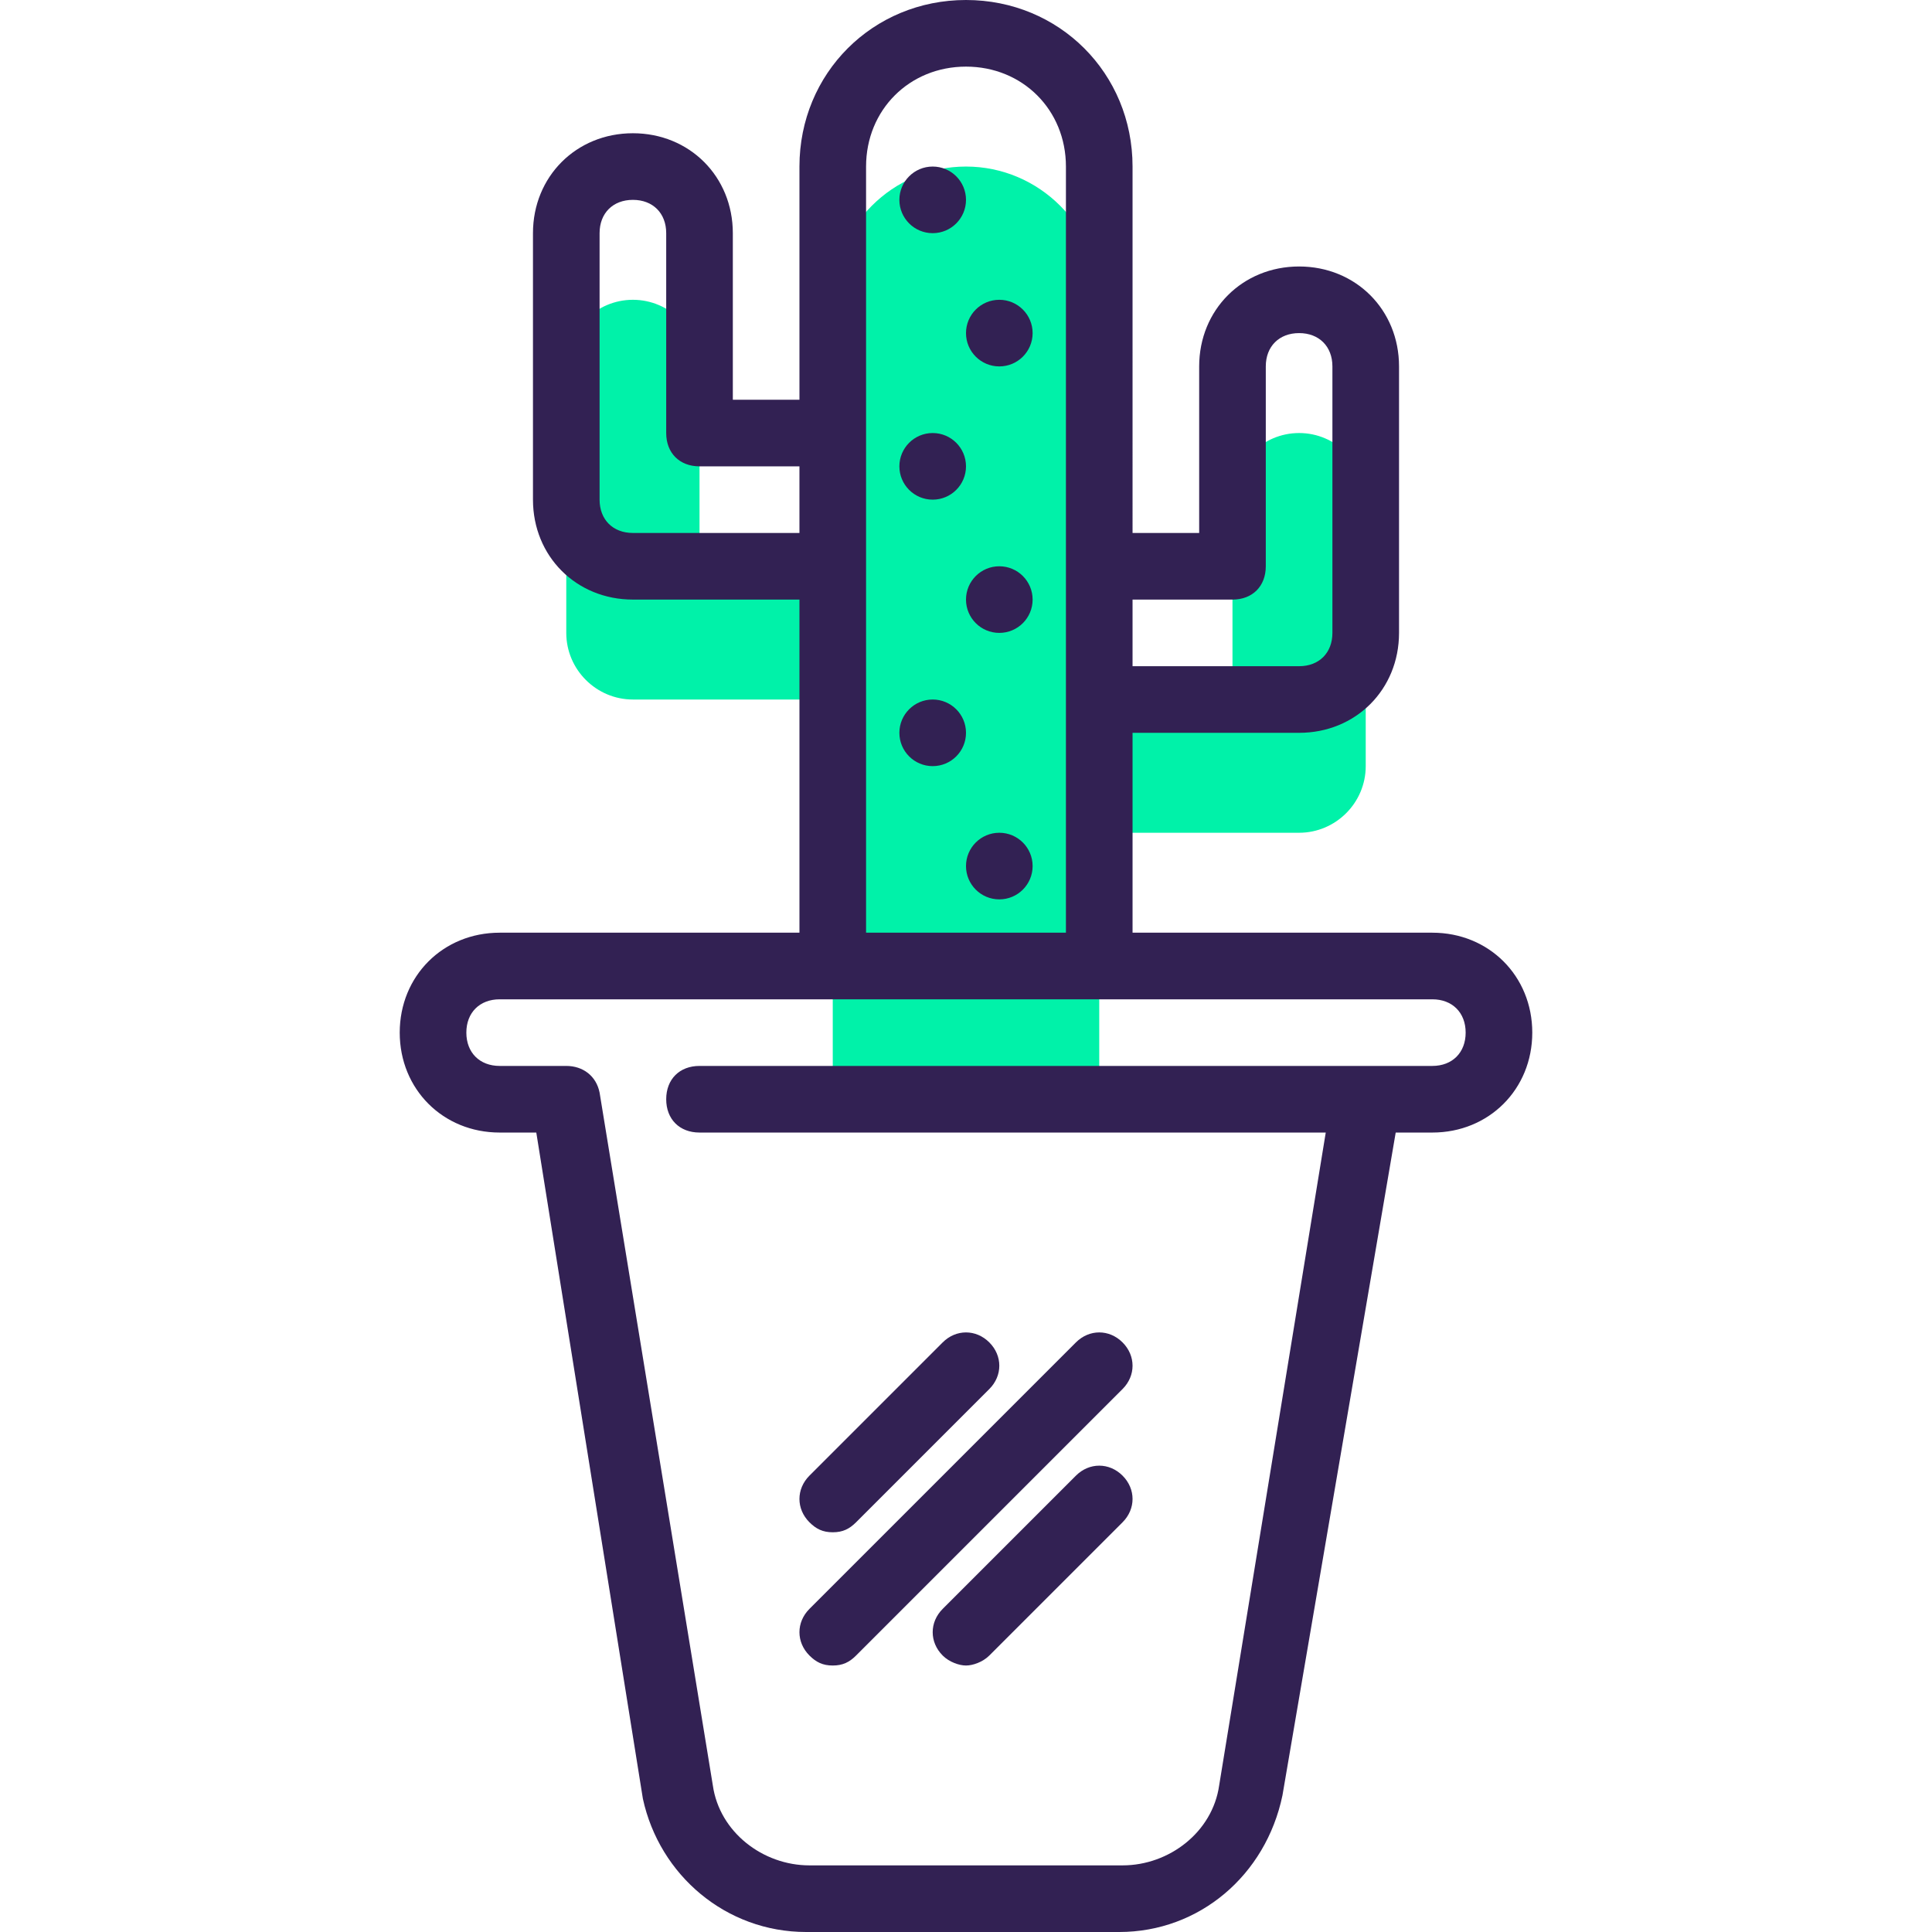 <?xml version="1.0" encoding="iso-8859-1"?>
<!-- Generator: Adobe Illustrator 19.0.0, SVG Export Plug-In . SVG Version: 6.00 Build 0)  -->
<svg version="1.1" id="Capa_1" xmlns="http://www.w3.org/2000/svg" xmlns:xlink="http://www.w3.org/1999/xlink" x="0px" y="0px"
	 viewBox="0 0 464 464" style="enable-background:new 0 0 464 464;" xml:space="preserve">
<path style="fill:#00F2A9;" d="M264,264v-64h48c8.8,0,16-7.2,16-16v-16v-48c0-8.8-7.2-16-16-16s-16,7.2-16,16v48h-32V72
	c0-17.6-14.4-32-32-32s-32,14.4-32,32v64h-32V88c0-8.8-7.2-16-16-16s-16,7.2-16,16v48v16c0,8.8,7.2,16,16,16h48v96H264z"/>
<g>
	<path style="fill:#322153;" d="M120,224c-13.6,0-24,10.4-24,24s10.4,24,24,24h8.8l25.6,160c4,18.4,20,32,39.2,32h75.2
		c19.2,0,35.2-13.6,39.2-32.8L335.2,272h8.8c13.6,0,24-10.4,24-24s-10.4-24-24-24h-72v-48h40c13.6,0,24-10.4,24-24V88
		c0-13.6-10.4-24-24-24s-24,10.4-24,24v40h-16V40c0-22.4-17.6-40-40-40s-40,17.6-40,40v56h-16V56c0-13.6-10.4-24-24-24
		s-24,10.4-24,24v64c0,13.6,10.4,24,24,24h40v80H120z M352,248c0,4.8-3.2,8-8,8h-16H168c-4.8,0-8,3.2-8,8s3.2,8,8,8h150.4
		l-25.6,156.8c-1.6,11.2-12,19.2-23.2,19.2h-75.2c-11.2,0-21.6-8-23.2-19.2L144,262.4c-0.8-4-4-6.4-8-6.4h-16c-4.8,0-8-3.2-8-8
		s3.2-8,8-8h80h64h80C348.8,240,352,243.2,352,248z M296,144c4.8,0,8-3.2,8-8V88c0-4.8,3.2-8,8-8s8,3.2,8,8v64c0,4.8-3.2,8-8,8h-40
		v-16H296z M152,128c-4.8,0-8-3.2-8-8V56c0-4.8,3.2-8,8-8s8,3.2,8,8v48c0,4.8,3.2,8,8,8h24v16H152z M208,136v-32V40
		c0-13.6,10.4-24,24-24s24,10.4,24,24v96v32v56h-48V136z"/>
	<path style="fill:#322153;" d="M200,400c2.4,0,4-0.8,5.6-2.4l64-64c3.2-3.2,3.2-8,0-11.2s-8-3.2-11.2,0l-64,64
		c-3.2,3.2-3.2,8,0,11.2C196,399.2,197.6,400,200,400z"/>
	<path style="fill:#322153;" d="M200,368c2.4,0,4-0.8,5.6-2.4l32-32c3.2-3.2,3.2-8,0-11.2s-8-3.2-11.2,0l-32,32
		c-3.2,3.2-3.2,8,0,11.2C196,367.2,197.6,368,200,368z"/>
	<path style="fill:#322153;" d="M258.4,354.4l-32,32c-3.2,3.2-3.2,8,0,11.2c1.6,1.6,4,2.4,5.6,2.4s4-0.8,5.6-2.4l32-32
		c3.2-3.2,3.2-8,0-11.2S261.6,351.2,258.4,354.4z"/>
	<circle style="fill:#322153;" cx="224" cy="48" r="8"/>
	<circle style="fill:#322153;" cx="240" cy="80" r="8"/>
	<circle style="fill:#322153;" cx="224" cy="112" r="8"/>
	<circle style="fill:#322153;" cx="240" cy="144" r="8"/>
	<circle style="fill:#322153;" cx="224" cy="176" r="8"/>
	<circle style="fill:#322153;" cx="240" cy="208" r="8"/>
</g>
<g>
</g>
<g>
</g>
<g>
</g>
<g>
</g>
<g>
</g>
<g>
</g>
<g>
</g>
<g>
</g>
<g>
</g>
<g>
</g>
<g>
</g>
<g>
</g>
<g>
</g>
<g>
</g>
<g>
</g>
</svg>
